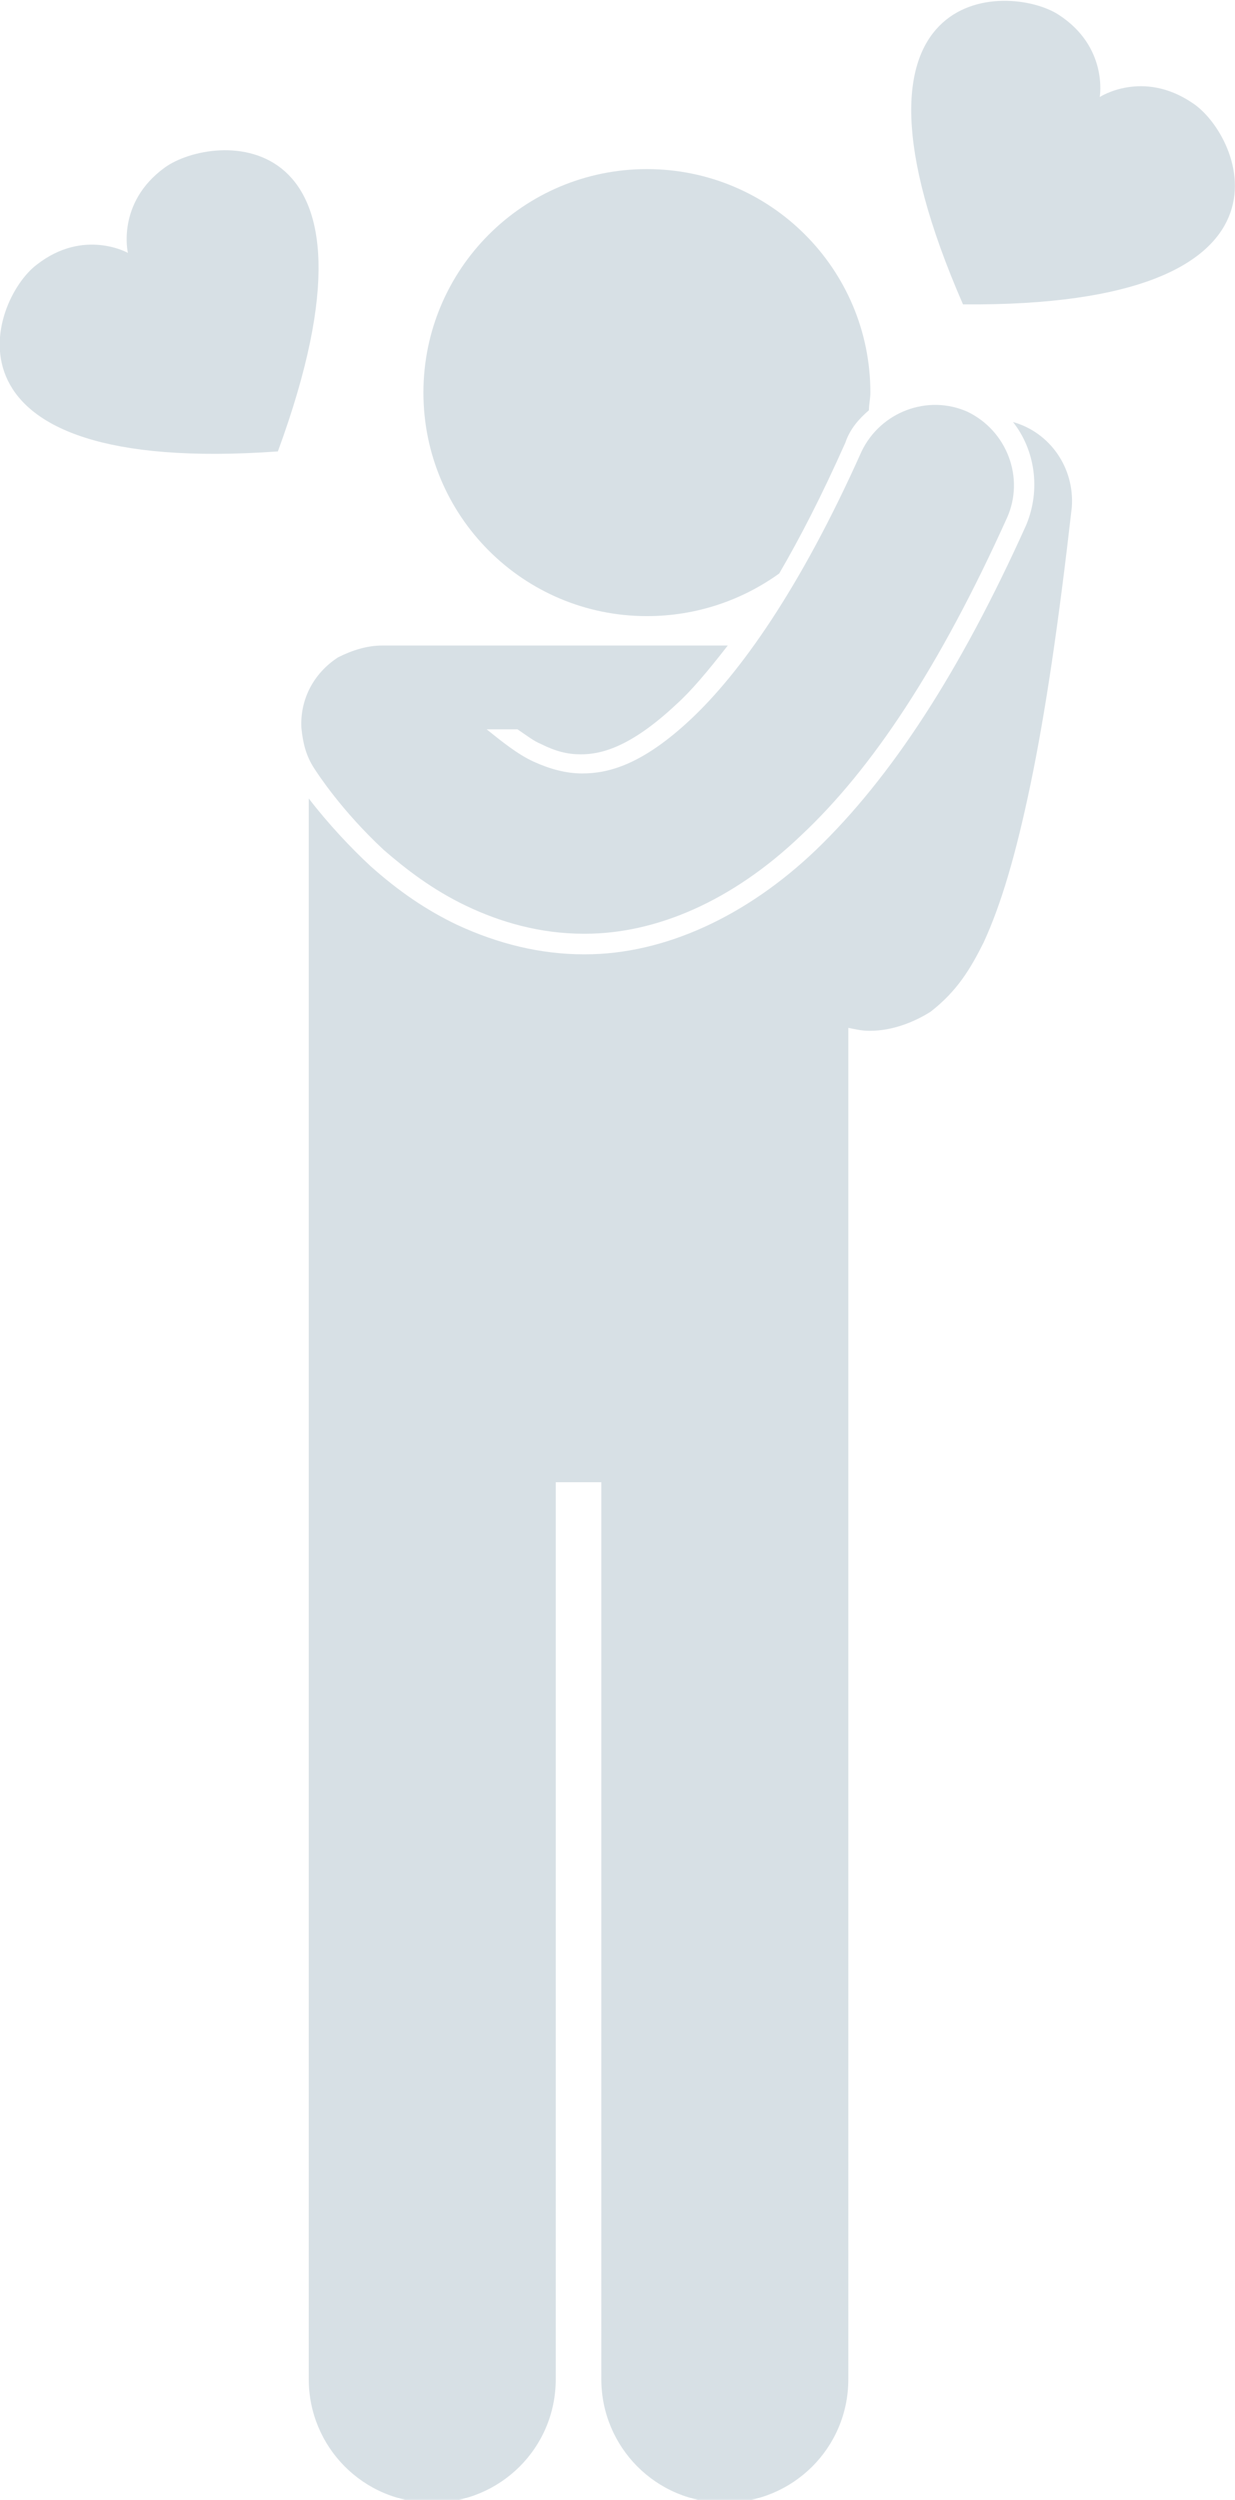 <?xml version="1.0" encoding="utf-8"?>
<!-- Generator: Adobe Illustrator 22.0.1, SVG Export Plug-In . SVG Version: 6.00 Build 0)  -->
<svg version="1.1" id="Layer_1" xmlns="http://www.w3.org/2000/svg" xmlns:xlink="http://www.w3.org/1999/xlink" x="0px" y="0px"
	 viewBox="0 0 84 170" style="enable-background:new 0 0 84 170;" xml:space="preserve">
<style type="text/css">
	.st0{fill:#D7E0E5;}
</style>
<g>
	<path class="st0" d="M59.1,27.9c0-0.4,0.1-0.8,0.1-1.2c0-8.4-6.8-15.2-15.2-15.2c-8.4,0-15.2,6.8-15.2,15.2
		c0,8.4,6.8,15.2,15.2,15.2c3.4,0,6.5-1.1,9-2.9c1.4-2.4,2.9-5.3,4.5-8.9C57.8,29.2,58.4,28.5,59.1,27.9z"/>
	<path class="st0" d="M68.9,28.7c1.5,1.9,1.9,4.6,0.9,7c-4.5,10-9.2,17.2-14.3,22.1c-4.7,4.5-10.3,7.1-15.7,7.1h-0.1
		c-2.9,0-5.8-0.7-8.6-2c-2.1-1-4-2.3-5.9-4c-1.3-1.2-2.9-2.9-4.2-4.6v107.5c0,4.6,3.7,8.4,8.4,8.4c4.6,0,8.4-3.7,8.4-8.4v-61h3.1v61
		c0,4.6,3.7,8.4,8.4,8.4c4.6,0,8.4-3.7,8.4-8.4V69.9c0.5,0.1,0.9,0.2,1.4,0.2c0,0,0,0,0.1,0c1.5,0,3-0.6,4.1-1.3
		c1.8-1.4,2.7-2.9,3.6-4.7c1.2-2.6,2.2-6,3.2-10.8c1-4.8,1.9-10.9,2.8-18.8C73.1,31.8,71.4,29.4,68.9,28.7z"/>
	<path class="st0" d="M81.1,7c-3.4-2.3-6.3-0.4-6.3-0.4S75.4,3.2,72,1c-3.4-2.2-16.1-2.3-6.5,19.7C89.5,20.9,84.5,9.2,81.1,7z"/>
	<path class="st0" d="M11.2,11.4c-3.3,2.4-2.5,5.8-2.5,5.8s-3-1.7-6.2,0.8C-0.7,20.4-5,32.4,18.9,30.7C27.2,8.1,14.5,9,11.2,11.4z"
		/>
	<path class="st0" d="M21.4,52.3L21.4,52.3c0.2,0.3,1.8,2.8,4.7,5.5c1.5,1.3,3.3,2.7,5.6,3.8c2.3,1.1,5,1.9,8,1.9c0,0,0.1,0,0.1,0
		c4.8,0,10-2.2,14.7-6.7c4.8-4.5,9.4-11.4,14-21.6c1.2-2.7,0-5.9-2.7-7.2c-2.7-1.2-5.9,0-7.2,2.7c-4.2,9.4-8.3,15.1-11.6,18.2
		c-3.3,3.1-5.6,3.7-7.4,3.7c-1.1,0-2.2-0.3-3.3-0.8c-1.1-0.5-2.2-1.4-3.2-2.2l2.1,0c0.6,0.4,1.1,0.8,1.6,1c1,0.5,1.8,0.7,2.7,0.7
		c1.3,0,3.3-0.4,6.5-3.4c1-0.9,2.1-2.2,3.5-4H26.2c-0.1,0-0.1,0-0.2,0c-1,0-2,0.3-3,0.8c-1.7,1.1-2.6,2.9-2.5,4.8
		C20.6,50.5,20.8,51.4,21.4,52.3z"/>
</g>
</svg>
